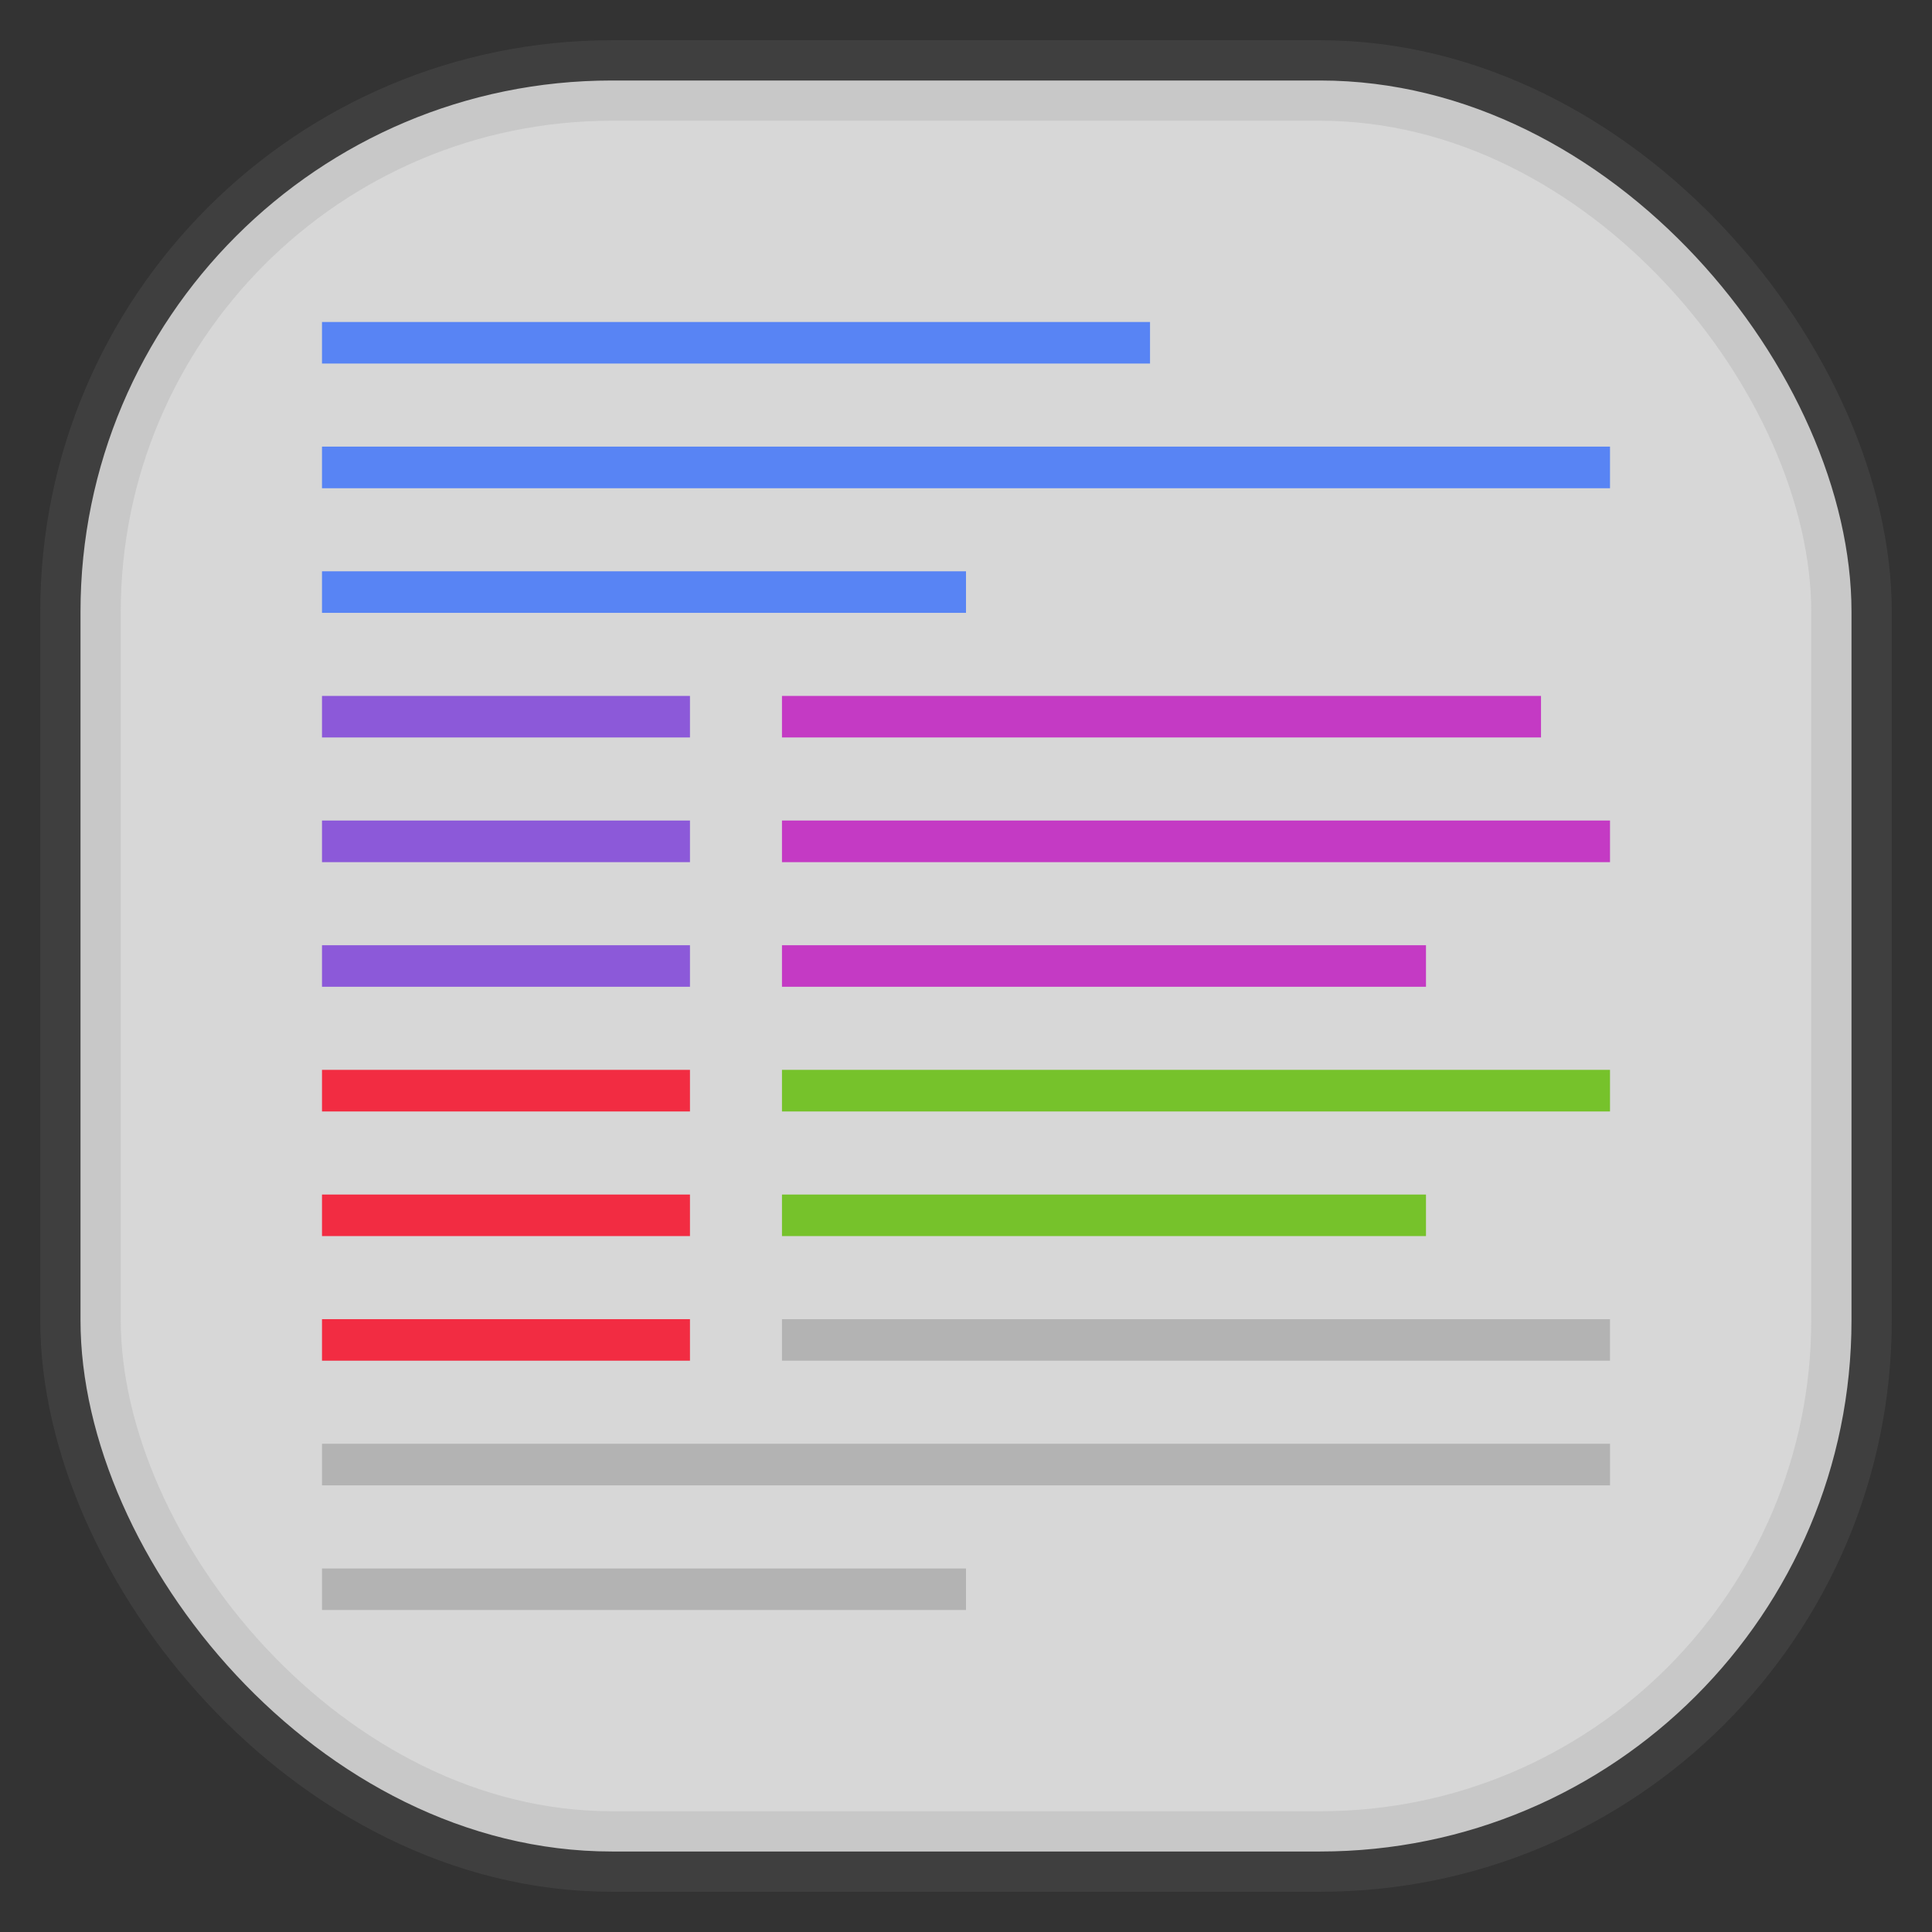 <svg xmlns="http://www.w3.org/2000/svg" width="24" height="24" fill="none">
<rect width="100%" height="100%" fill="#333333" stroke="none"/>
<rect width="22" height="22" x="1" y="1" opacity="0.85" fill="url(#a)" rx="6.6" style="vector-effect:non-scaling-stroke;-inkscape-stroke:hairline;stroke-width:1;stroke-dasharray:none;stroke:gray;stroke-opacity:.2"/>
<path fill="#5884F4" d="M4 4v.516h10.286V4zm0 1.548v.517h16v-.517zm0 1.549v.516h8v-.516z"/>
<path fill="#B3B3B3" d="M4 17.936v.516h16v-.517H4Zm0 1.548V20h8v-.516z"/>
<path fill="#C43AC4" d="M9.714 8.645v.516h9.429v-.516zm0 1.549v.516H20v-.517H9.714Zm0 1.548v.516h8v-.516z"/>
<path fill="#8C59D9" d="M4 8.645v.516h4.571v-.516zm0 1.549v.516h4.571v-.517H4Zm0 1.548v.516h4.571v-.516z"/>
<path fill="#76C22B" d="M9.714 13.29v.517H20v-.517zm0 1.549v.516h8v-.516z"/>
<path fill="#F22C42" d="M4 13.29v.517h4.571v-.517zm0 1.549v.516h4.571v-.516zm0 1.548v.516h4.571v-.516z"/>
<path fill="#B3B3B3" d="M9.714 16.387v.516H20v-.516z"/>
<defs>
<linearGradient id="a" gradientTransform="scale(33)" gradientUnits="userSpaceOnUse">
<stop stop-color="#F4F4F4"/>
<stop offset="1" stop-color="#DDD"/>
</linearGradient>
</defs>
</svg>

